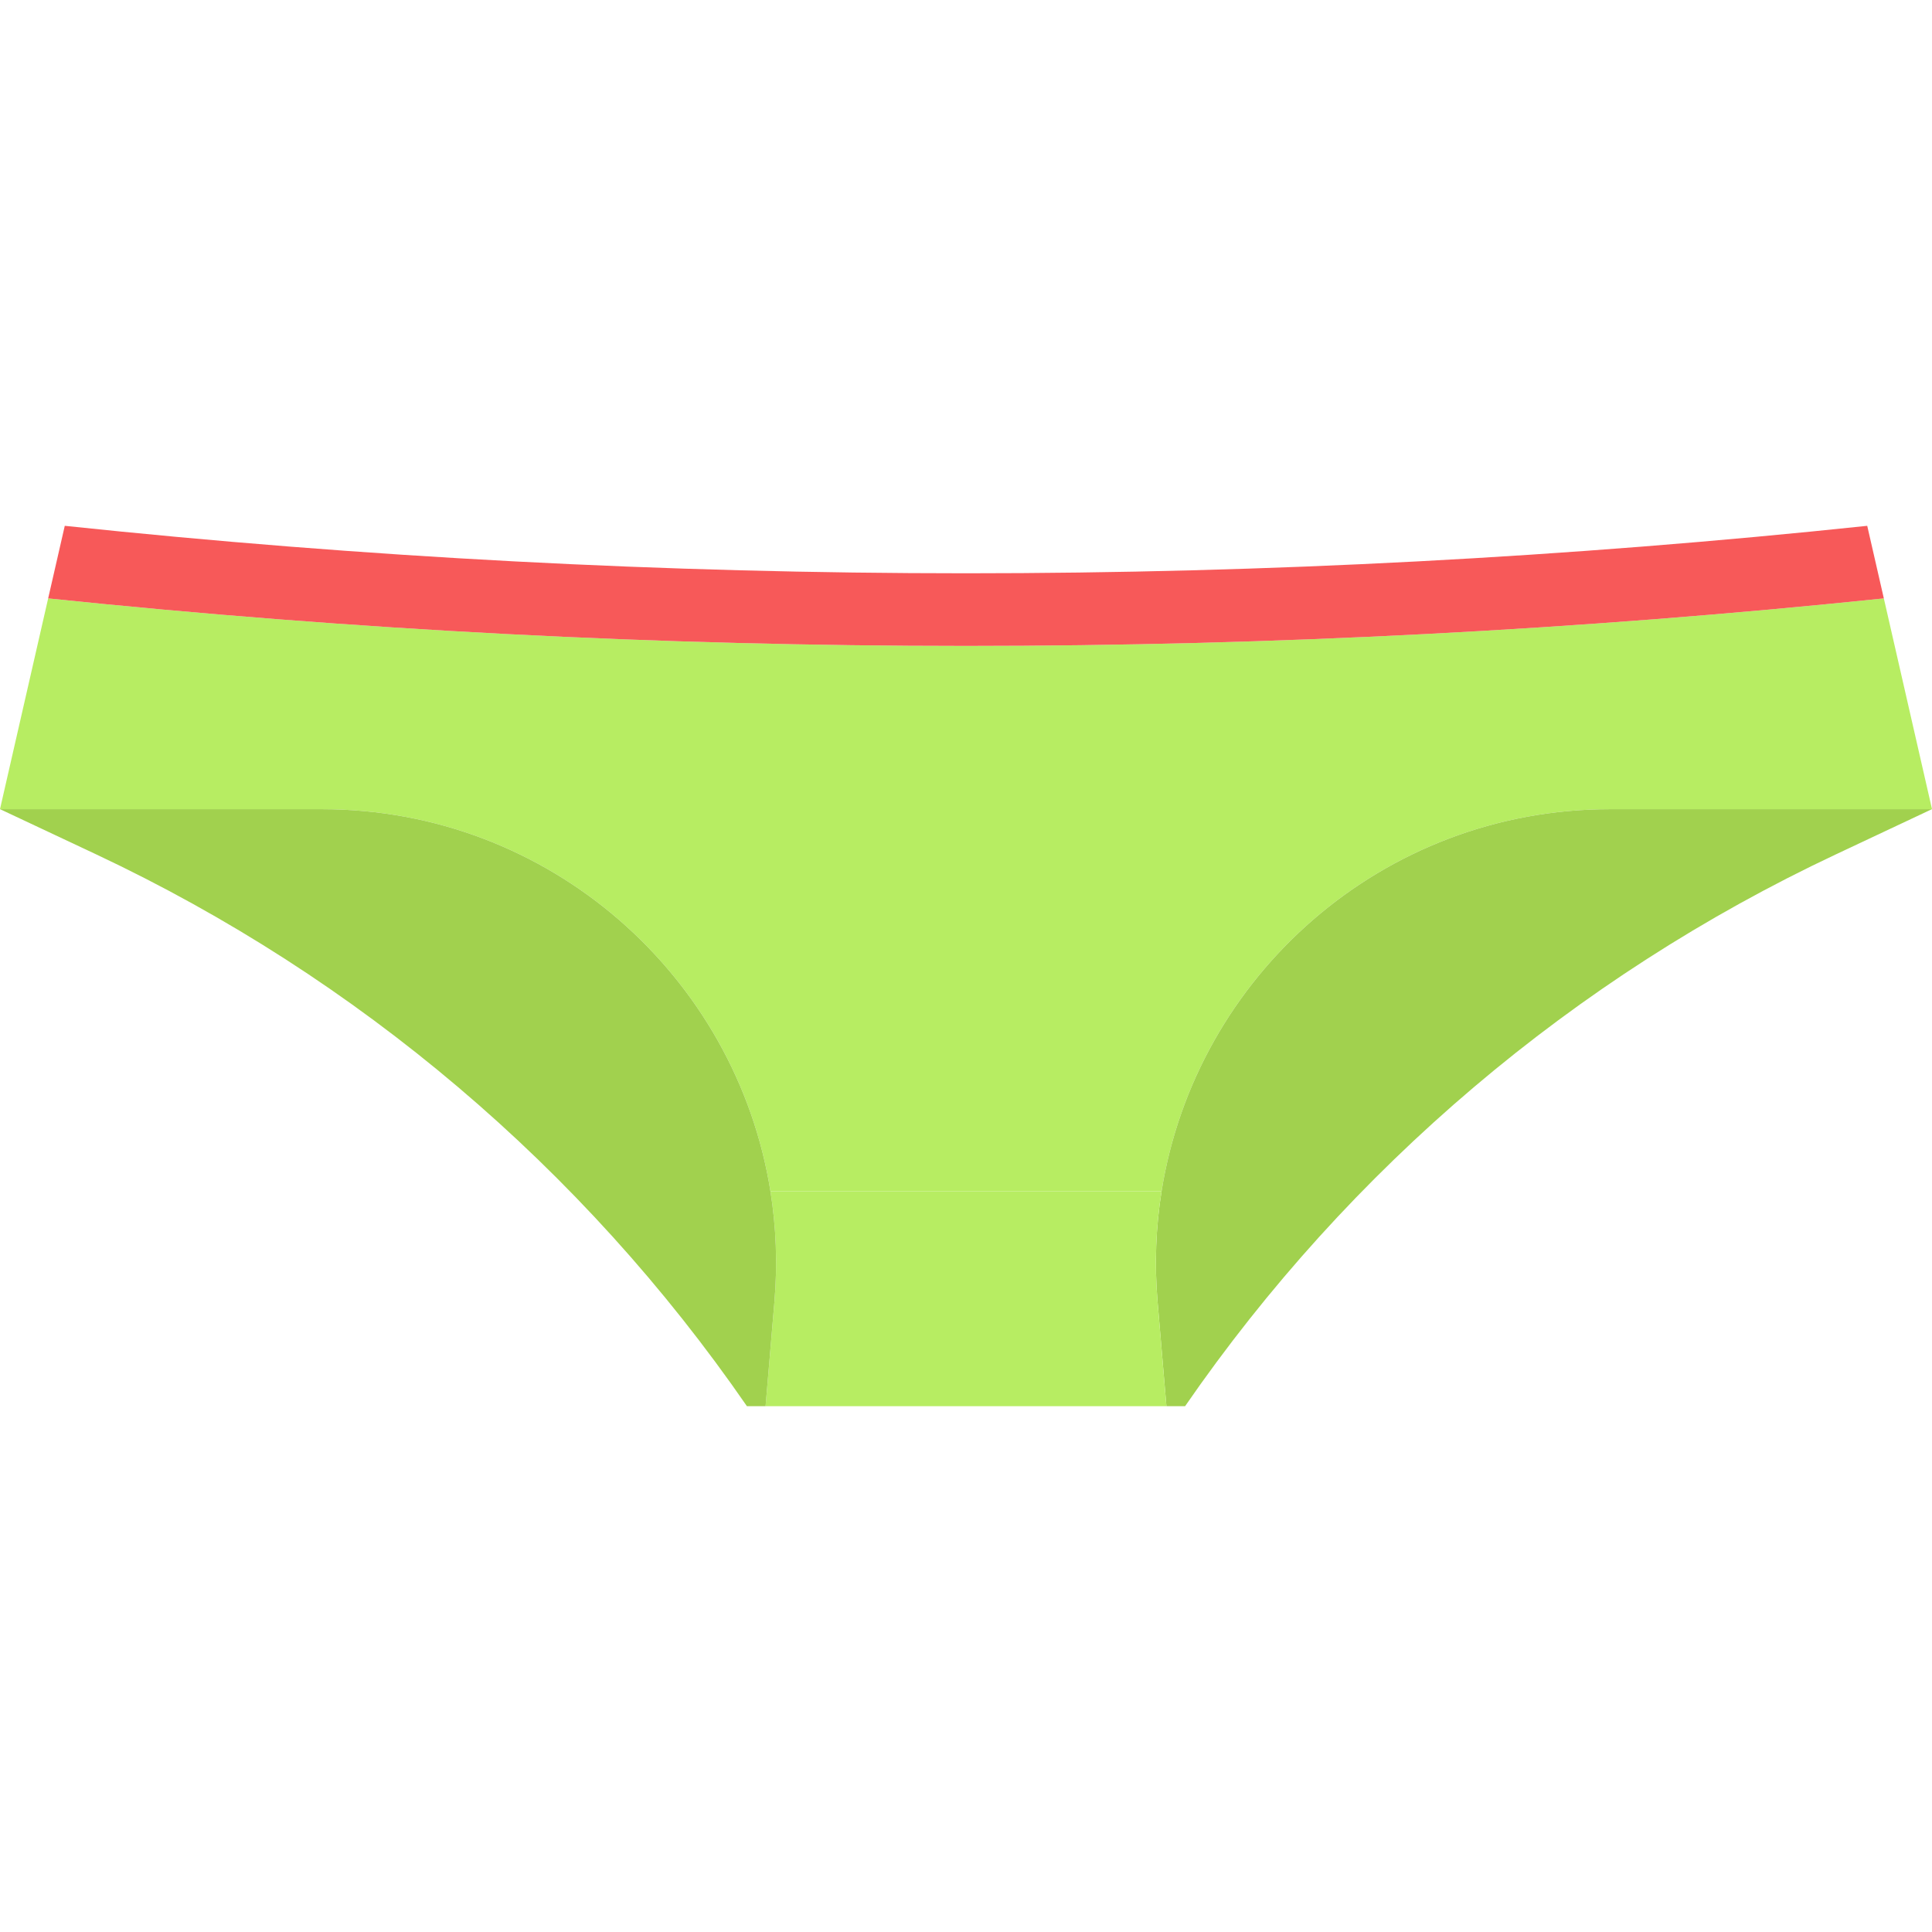 <?xml version="1.0" encoding="iso-8859-1"?>
<!-- Generator: Adobe Illustrator 19.0.0, SVG Export Plug-In . SVG Version: 6.00 Build 0)  -->
<svg version="1.1" id="Layer_1" xmlns="http://www.w3.org/2000/svg" xmlns:xlink="http://www.w3.org/1999/xlink" x="0px" y="0px"
	 viewBox="0 0 440.87 440.87" style="enable-background:new 0 0 440.87 440.87;" xml:space="preserve">
<g>
	<path style="fill:#B7ED62;" d="M429.88,136.55l10.99,48.09l-0.02,0.01h-73.44c-52.03,0-94.53,38.18-102.35,87.19h-89.25
		c-7.82-49.01-50.32-87.19-102.35-87.19H0.02L0,184.64l10.99-48.09C150.24,151.01,290.63,151.01,429.88,136.55z"/>
	<path style="fill:#A1D14E;" d="M440.85,184.65l-21.91,10.31c-59.76,28.11-111.01,71.56-148.51,125.92h-4.26l-2.02-23.85
		c-0.73-8.61-0.39-17.05,0.91-25.19c7.82-49.01,50.32-87.19,102.35-87.19H440.85z"/>
	<path style="fill:#F75959;" d="M426.09,119.99l3.79,16.56c-139.25,14.46-279.64,14.46-418.89,0l3.79-16.56
		C151.5,134.43,289.37,134.43,426.09,119.99z"/>
	<path style="fill:#B7ED62;" d="M264.15,297.03l2.02,23.85H174.7l2.02-23.85c0.73-8.61,0.39-17.05-0.91-25.19h89.25
		C263.76,279.98,263.42,288.42,264.15,297.03z"/>
	<path style="fill:#A1D14E;" d="M175.81,271.84c1.3,8.14,1.64,16.58,0.91,25.19l-2.02,23.85h-4.26
		c-18.75-27.18-40.93-51.63-65.9-72.8c-24.97-21.18-52.72-39.06-82.6-53.12L0.02,184.65h73.44
		C125.49,184.65,167.99,222.83,175.81,271.84z"/>
</g>
<g>
</g>
<g>
</g>
<g>
</g>
<g>
</g>
<g>
</g>
<g>
</g>
<g>
</g>
<g>
</g>
<g>
</g>
<g>
</g>
<g>
</g>
<g>
</g>
<g>
</g>
<g>
</g>
<g>
</g>
</svg>
